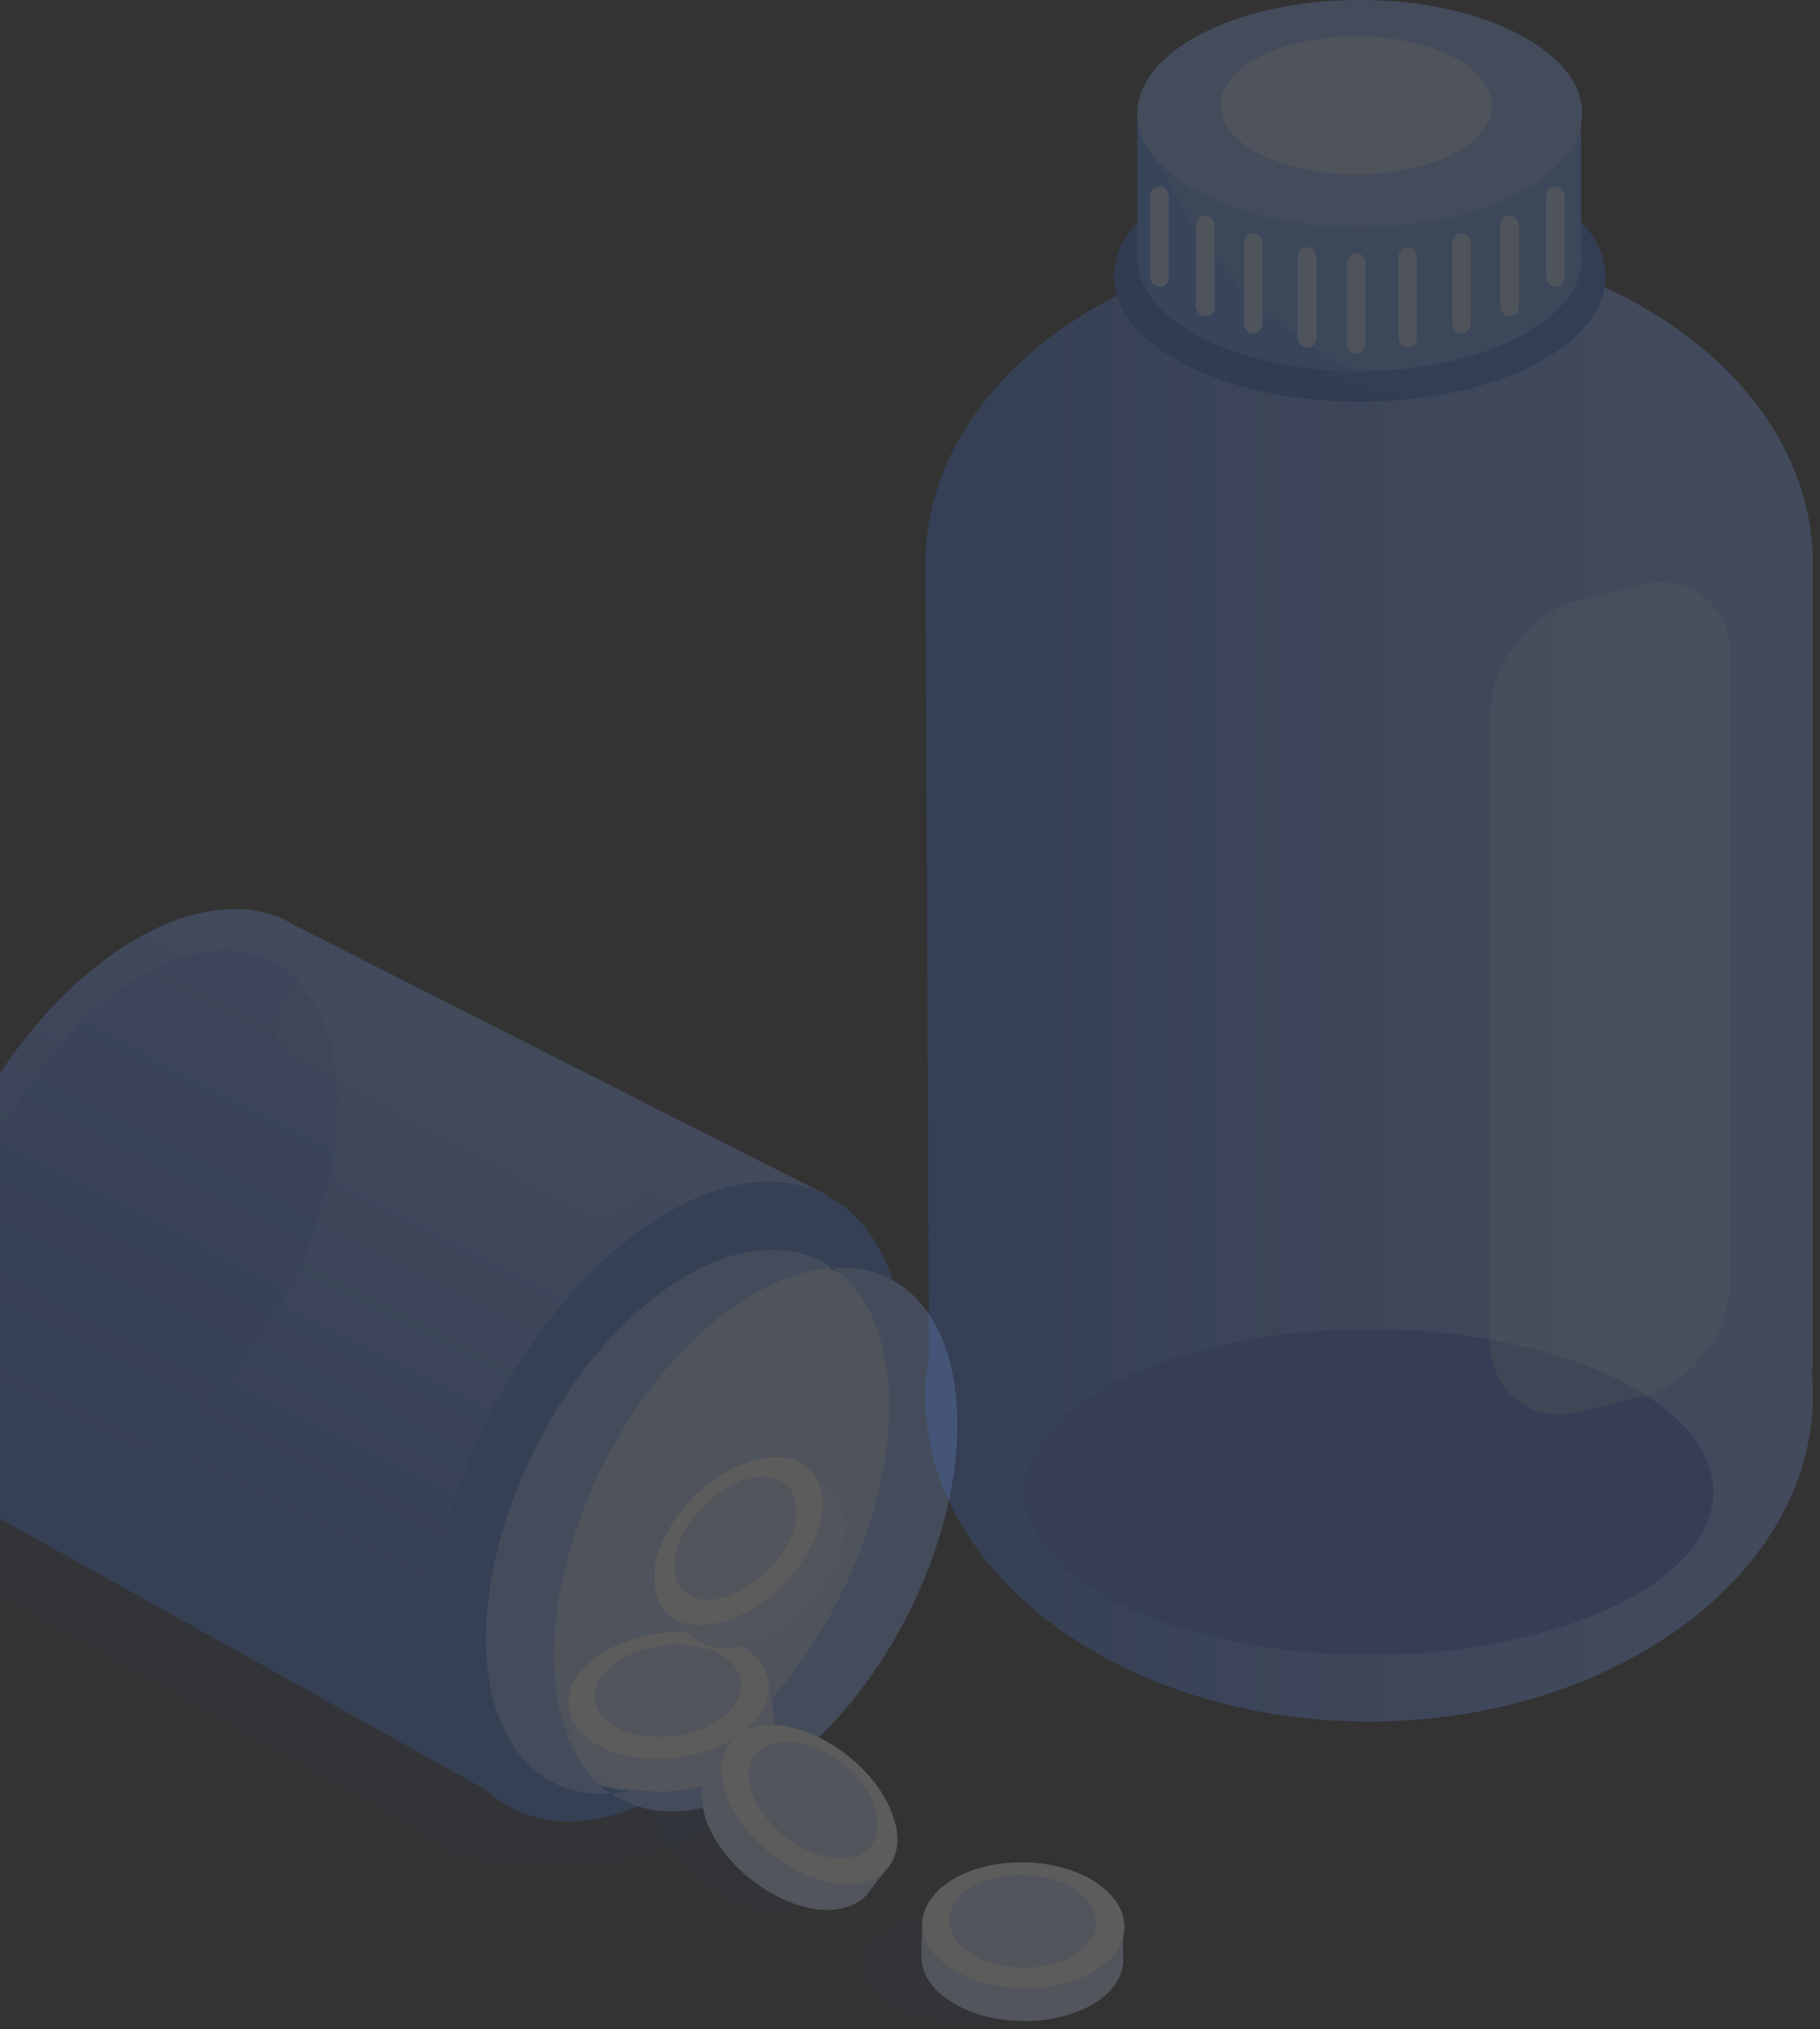 <svg width="236" height="263" viewBox="0 0 236 263" fill="none" xmlns="http://www.w3.org/2000/svg">
<rect x="0" y="0" width="236" height="263" fill="#333333" stroke="none"/>
<g opacity="0.2">
<path d="M120 73.016C120 49.79 145.806 30.815 177.532 30.815C209.259 30.815 235.065 49.639 235.065 73.016V177.302H234.913C235.065 178.517 235.065 179.731 235.065 180.946C235.065 204.171 209.259 223.146 177.532 223.146C145.806 223.146 120 204.323 120 180.946C120 179.124 120.152 177.454 120.456 175.784C120.456 175.633 120 74.837 120 73.016Z" fill="url(#paint0_linear)"/>
<path d="M177.532 214.493C152.884 214.493 132.903 205.047 132.903 193.393C132.903 181.74 152.884 172.293 177.532 172.293C202.18 172.293 222.162 181.74 222.162 193.393C222.162 205.047 202.18 214.493 177.532 214.493Z" fill="#3B6BD9"/>
<path opacity="0.27" d="M204.553 183.071L213.054 180.946C219.277 179.428 224.439 172.597 224.439 165.766V85.312C224.439 78.481 219.277 74.23 213.054 75.748L204.553 77.873C198.329 79.391 193.168 86.222 193.168 93.053V173.507C193.168 180.187 198.329 184.589 204.553 183.071Z" fill="#FCFEFF"/>
<path d="M176.318 52.067C158.712 52.067 144.44 44.795 144.44 35.825C144.44 26.854 158.712 19.582 176.318 19.582C193.924 19.582 208.196 26.854 208.196 35.825C208.196 44.795 193.924 52.067 176.318 52.067Z" fill="#2F6AD6"/>
<path d="M144.44 35.825C144.44 44.781 158.709 52.067 176.318 52.067L182.694 51.764C164.174 47.817 154.459 38.861 155.218 23.681C148.539 26.717 144.44 30.967 144.44 35.825Z" fill="#2B60C2"/>
<path d="M176.318 48.121C160.389 48.121 147.476 41.528 147.476 33.396C147.476 25.264 160.389 18.671 176.318 18.671C192.247 18.671 205.16 25.264 205.16 33.396C205.16 41.528 192.247 48.121 176.318 48.121Z" fill="#6094F5"/>
<path d="M147.476 14.725H205.008V33.396H147.476V14.725Z" fill="#6094F5"/>
<path d="M176.318 48.121C160.379 48.121 147.476 41.593 147.476 33.396V14.725C153.7 30.664 162.808 42.656 176.318 48.121Z" fill="#4C87F5"/>
<path d="M176.318 29.449C160.389 29.449 147.476 22.857 147.476 14.725C147.476 6.592 160.389 0 176.318 0C192.247 0 205.16 6.592 205.16 14.725C205.16 22.857 192.247 29.449 176.318 29.449Z" fill="#85B0FF"/>
<path d="M175.863 22.618C166.137 22.618 158.254 18.608 158.254 13.662C158.254 8.716 166.137 4.706 175.863 4.706C185.588 4.706 193.471 8.716 193.471 13.662C193.471 18.608 185.588 22.618 175.863 22.618Z" fill="#B8D1FF"/>
<path d="M201.669 37.191C202.276 37.191 202.883 36.584 202.883 35.977V25.351C202.883 24.743 202.276 24.136 201.669 24.136C201.061 24.136 200.454 24.743 200.454 25.351V35.977C200.454 36.584 201.061 37.191 201.669 37.191Z" fill="#B8D1FF"/>
<path d="M195.748 40.986C196.356 40.986 196.963 40.379 196.963 39.772V29.146C196.963 28.538 196.356 27.931 195.748 27.931C195.141 27.931 194.534 28.538 194.534 29.146V39.772C194.534 40.379 195.141 40.986 195.748 40.986Z" fill="#B8D1FF"/>
<path d="M189.525 43.263C190.132 43.263 190.739 42.656 190.739 42.049V31.423C190.739 30.815 190.132 30.208 189.525 30.208C188.917 30.208 188.31 30.815 188.31 31.423V42.049C188.31 42.656 188.917 43.263 189.525 43.263Z" fill="#B8D1FF"/>
<path d="M182.542 45.085C183.149 45.085 183.756 44.477 183.756 43.87V33.244C183.756 32.637 183.149 32.03 182.542 32.03C181.935 32.03 181.327 32.637 181.327 33.244V43.87C181.327 44.477 181.935 45.085 182.542 45.085Z" fill="#B8D1FF"/>
<path d="M150.36 37.191C149.753 37.191 149.146 36.584 149.146 35.977V25.351C149.146 24.743 149.753 24.136 150.36 24.136C150.967 24.136 151.575 24.743 151.575 25.351V35.977C151.575 36.584 151.119 37.191 150.36 37.191Z" fill="#B8D1FF"/>
<path d="M156.28 40.986C155.673 40.986 155.066 40.379 155.066 39.772V29.146C155.066 28.538 155.673 27.931 156.28 27.931C156.888 27.931 157.495 28.538 157.495 29.146V39.772C157.647 40.379 157.039 40.986 156.28 40.986Z" fill="#B8D1FF"/>
<path d="M162.504 43.263C161.897 43.263 161.29 42.656 161.29 42.049V31.423C161.29 30.815 161.897 30.208 162.504 30.208C163.111 30.208 163.719 30.815 163.719 31.423V42.049C163.719 42.656 163.111 43.263 162.504 43.263Z" fill="#B8D1FF"/>
<path d="M169.487 45.085C168.88 45.085 168.273 44.477 168.273 43.87V33.244C168.273 32.637 168.88 32.03 169.487 32.03C170.094 32.03 170.701 32.637 170.701 33.244V43.87C170.701 44.477 170.094 45.085 169.487 45.085Z" fill="#B8D1FF"/>
<path d="M175.863 45.844C176.47 45.844 177.077 45.236 177.077 44.629V34.003C177.077 33.396 176.47 32.789 175.863 32.789C175.255 32.789 174.648 33.396 174.648 34.003V44.629C174.648 45.388 175.104 45.844 175.863 45.844Z" fill="#B8D1FF"/>
</g>
<g opacity="0.2">
<path opacity="0.31" d="M111.632 254.947C111.632 259.045 117.552 262.233 124.99 262.233C132.428 262.233 138.349 258.893 138.349 254.947C138.349 251 132.428 247.66 124.99 247.66C117.552 247.66 111.632 251 111.632 254.947Z" fill="#2E4787"/>
<path opacity="0.31" d="M85.371 229.596L85.674 229.292L88.255 225.953L88.558 225.497C89.924 224.131 92.05 223.524 94.782 223.828C100.702 224.435 107.23 229.596 109.203 235.364C110.114 237.945 109.962 240.222 108.9 241.74L105.712 245.839C104.345 247.205 102.22 247.964 99.336 247.66C93.416 247.053 86.888 241.892 84.915 236.123C84.156 233.543 84.308 231.266 85.371 229.596Z" fill="#2E4787"/>
<path opacity="0.31" d="M-6.165 191.494L63.359 229.444C64.118 228.989 64.574 228.685 64.574 228.685L91.898 223.828L92.505 236.275C92.505 236.275 81.272 244.624 68.672 241.133C62.904 242.195 57.895 240.829 54.1 237.186L-8.442 202.272C-9.656 201.817 -10.719 201.361 -11.63 200.754C-17.55 196.959 -12.237 188.155 -6.165 191.494Z" fill="#2E4787"/>
<path d="M-11.63 176.921C-12.692 157.491 -0.245 133.203 15.998 122.729C23.74 117.719 31.026 116.657 36.643 119.086C37.25 119.389 37.857 119.693 38.312 119.996L107.533 155.062L63.056 232.025L0.211 196.959C-6.468 194.682 -11.023 187.699 -11.63 176.921Z" fill="url(#paint1_linear)"/>
<path d="M66.453 234.375C53.76 227.894 52.555 204.846 63.763 182.894C74.97 160.942 94.345 148.401 107.038 154.881C119.731 161.362 120.936 184.41 109.728 206.362C98.521 228.313 79.146 240.855 66.453 234.375Z" fill="#4072DD"/>
<path d="M76.036 230.678C65.565 225.374 64.51 206.402 73.678 188.303C82.846 170.203 98.767 159.83 109.238 165.135C119.708 170.439 120.764 189.411 111.596 207.51C102.427 225.609 86.507 235.982 76.036 230.678Z" fill="#B8D1FF"/>
<path opacity="0.37" d="M1.959 190.147C-8.512 184.843 -9.568 165.871 -0.399 147.772C8.769 129.672 24.69 119.3 35.161 124.604C45.631 129.908 46.687 148.88 37.519 166.979C28.35 185.079 12.43 195.451 1.959 190.147Z" fill="#3B6BD9"/>
<path d="M87.496 166.295C95.389 161.134 102.676 160.831 107.837 164.322C104.346 164.626 100.399 165.992 96.3 168.572C81.879 177.832 71.101 199.236 71.86 216.389C72.316 223.979 74.896 229.596 79.147 232.48C70.191 233.087 63.663 226.408 63.056 214.112C62.297 196.959 73.227 175.555 87.496 166.295Z" fill="#85B0FF"/>
<path d="M90.835 228.23C105.256 218.97 116.034 197.566 115.275 180.413C114.82 172.823 112.239 167.206 107.989 164.322C116.945 163.715 123.472 170.394 124.079 182.69C124.99 199.843 114.061 221.095 99.64 230.507C91.746 235.668 84.46 235.972 79.298 232.48C82.79 232.177 86.737 230.81 90.835 228.23Z" fill="#85B0FF"/>
<path opacity="0.18" d="M38.464 137.453L75.048 156.884C77.781 158.402 81.272 157.339 82.638 154.607C84.156 151.874 83.094 148.383 80.361 147.017L43.777 127.586C41.045 126.068 37.553 127.131 36.187 129.863C34.669 132.596 35.732 136.087 38.464 137.453Z" fill="#9BBAFD"/>
<path d="M78.843 230.81C84.308 233.391 92.505 232.328 97.211 228.533C101.917 224.738 101.158 219.577 95.845 217.148C90.38 214.568 82.183 215.63 77.477 219.425C72.771 223.069 73.378 228.23 78.843 230.81Z" fill="#CFDEFF"/>
<path d="M73.778 220.798L99.684 217.534L100.329 222.655L74.423 225.919L73.778 220.798Z" fill="#CFDEFF"/>
<path d="M78.236 226.56C83.701 229.141 91.898 228.078 96.604 224.283C101.31 220.488 100.551 215.327 95.238 212.898C89.773 210.317 81.576 211.38 76.87 215.175C72.164 218.818 72.771 223.979 78.236 226.56Z" fill="white"/>
<path d="M77.131 220.355C76.722 217.111 80.639 213.945 85.88 213.285C91.12 212.625 95.7 214.72 96.109 217.964C96.517 221.208 92.6 224.373 87.36 225.033C82.119 225.693 77.54 223.599 77.131 220.355Z" fill="#CFDEFF"/>
<path d="M91.594 235.972C93.568 241.588 100.095 246.749 106.015 247.508C111.936 248.116 115.275 244.169 113.15 238.552C111.177 232.936 104.649 227.774 98.729 227.015C92.809 226.256 89.621 230.355 91.594 235.972Z" fill="#CFDEFF"/>
<path d="M95.172 225.239L115.613 241.484L112.402 245.525L91.961 229.28L95.172 225.239Z" fill="#CFDEFF"/>
<path d="M94.175 232.632C96.148 238.249 102.676 243.41 108.596 244.169C114.516 244.776 117.856 240.829 115.731 235.213C113.757 229.596 107.23 224.435 101.31 223.676C95.389 222.917 92.201 227.015 94.175 232.632Z" fill="white"/>
<path d="M97.514 232.48C99.032 236.579 103.738 240.374 108.141 240.829C112.543 241.285 114.82 238.4 113.454 234.15C111.936 230.051 107.23 226.256 102.828 225.801C98.273 225.497 95.996 228.382 97.514 232.48Z" fill="#CFDEFF"/>
<path d="M96.3 213.353C102.22 211.987 107.989 206.067 109.355 200.299C110.721 194.378 107.078 190.735 101.158 192.253C95.237 193.619 89.469 199.54 88.103 205.308C86.888 211.076 90.532 214.72 96.3 213.353Z" fill="#CFDEFF"/>
<path d="M86.193 208.652L104.566 190.101L108.233 193.733L89.86 212.284L86.193 208.652Z" fill="#CFDEFF"/>
<path d="M93.264 210.317C99.184 208.951 104.953 203.031 106.319 197.263C107.685 191.342 104.042 187.699 98.122 189.217C92.201 190.583 86.433 196.504 85.067 202.272C83.852 208.192 87.496 211.835 93.264 210.317Z" fill="white"/>
<path d="M93.568 207.13C97.818 206.067 102.069 201.817 103.131 197.566C104.042 193.316 101.461 190.583 97.211 191.646C92.96 192.709 88.71 196.959 87.647 201.209C86.585 205.46 89.317 208.192 93.568 207.13Z" fill="#CFDEFF"/>
<path d="M123.169 259.349C128.178 262.688 136.527 262.84 141.688 259.804C146.85 256.768 147.001 251.607 141.992 248.267C136.983 244.928 128.634 244.776 123.472 247.812C118.311 251 118.159 256.161 123.169 259.349Z" fill="#CFDEFF"/>
<path d="M119.576 248.76L145.681 249.324L145.569 254.484L119.465 253.921L119.576 248.76Z" fill="#CFDEFF"/>
<path d="M123.32 255.098C128.33 258.438 136.679 258.59 141.84 255.554C147.001 252.518 147.153 247.357 142.144 244.017C137.134 240.677 128.785 240.526 123.624 243.562C118.311 246.749 118.311 251.911 123.32 255.098Z" fill="white"/>
<path d="M125.749 253.125C129.392 255.554 135.464 255.706 139.259 253.429C143.054 251.152 143.054 247.357 139.411 244.928C135.768 242.499 129.696 242.347 125.901 244.624C122.258 246.901 122.106 250.696 125.749 253.125Z" fill="#CFDEFF"/>
</g>
<defs>
<linearGradient id="paint0_linear" x1="235.014" y1="126.968" x2="120.007" y2="126.968" gradientUnits="userSpaceOnUse">
<stop offset="0.037" stop-color="#7DA6FF"/>
<stop offset="0.249" stop-color="#76A0FB"/>
<stop offset="0.566" stop-color="#618EEF"/>
<stop offset="0.947" stop-color="#4072DD"/>
<stop offset="1" stop-color="#3B6DDA"/>
</linearGradient>
<linearGradient id="paint1_linear" x1="61.584" y1="131.445" x2="21.188" y2="210.582" gradientUnits="userSpaceOnUse">
<stop offset="0.044" stop-color="#7BA4FE"/>
<stop offset="0.826" stop-color="#3F71DD"/>
</linearGradient>
</defs>
</svg>
